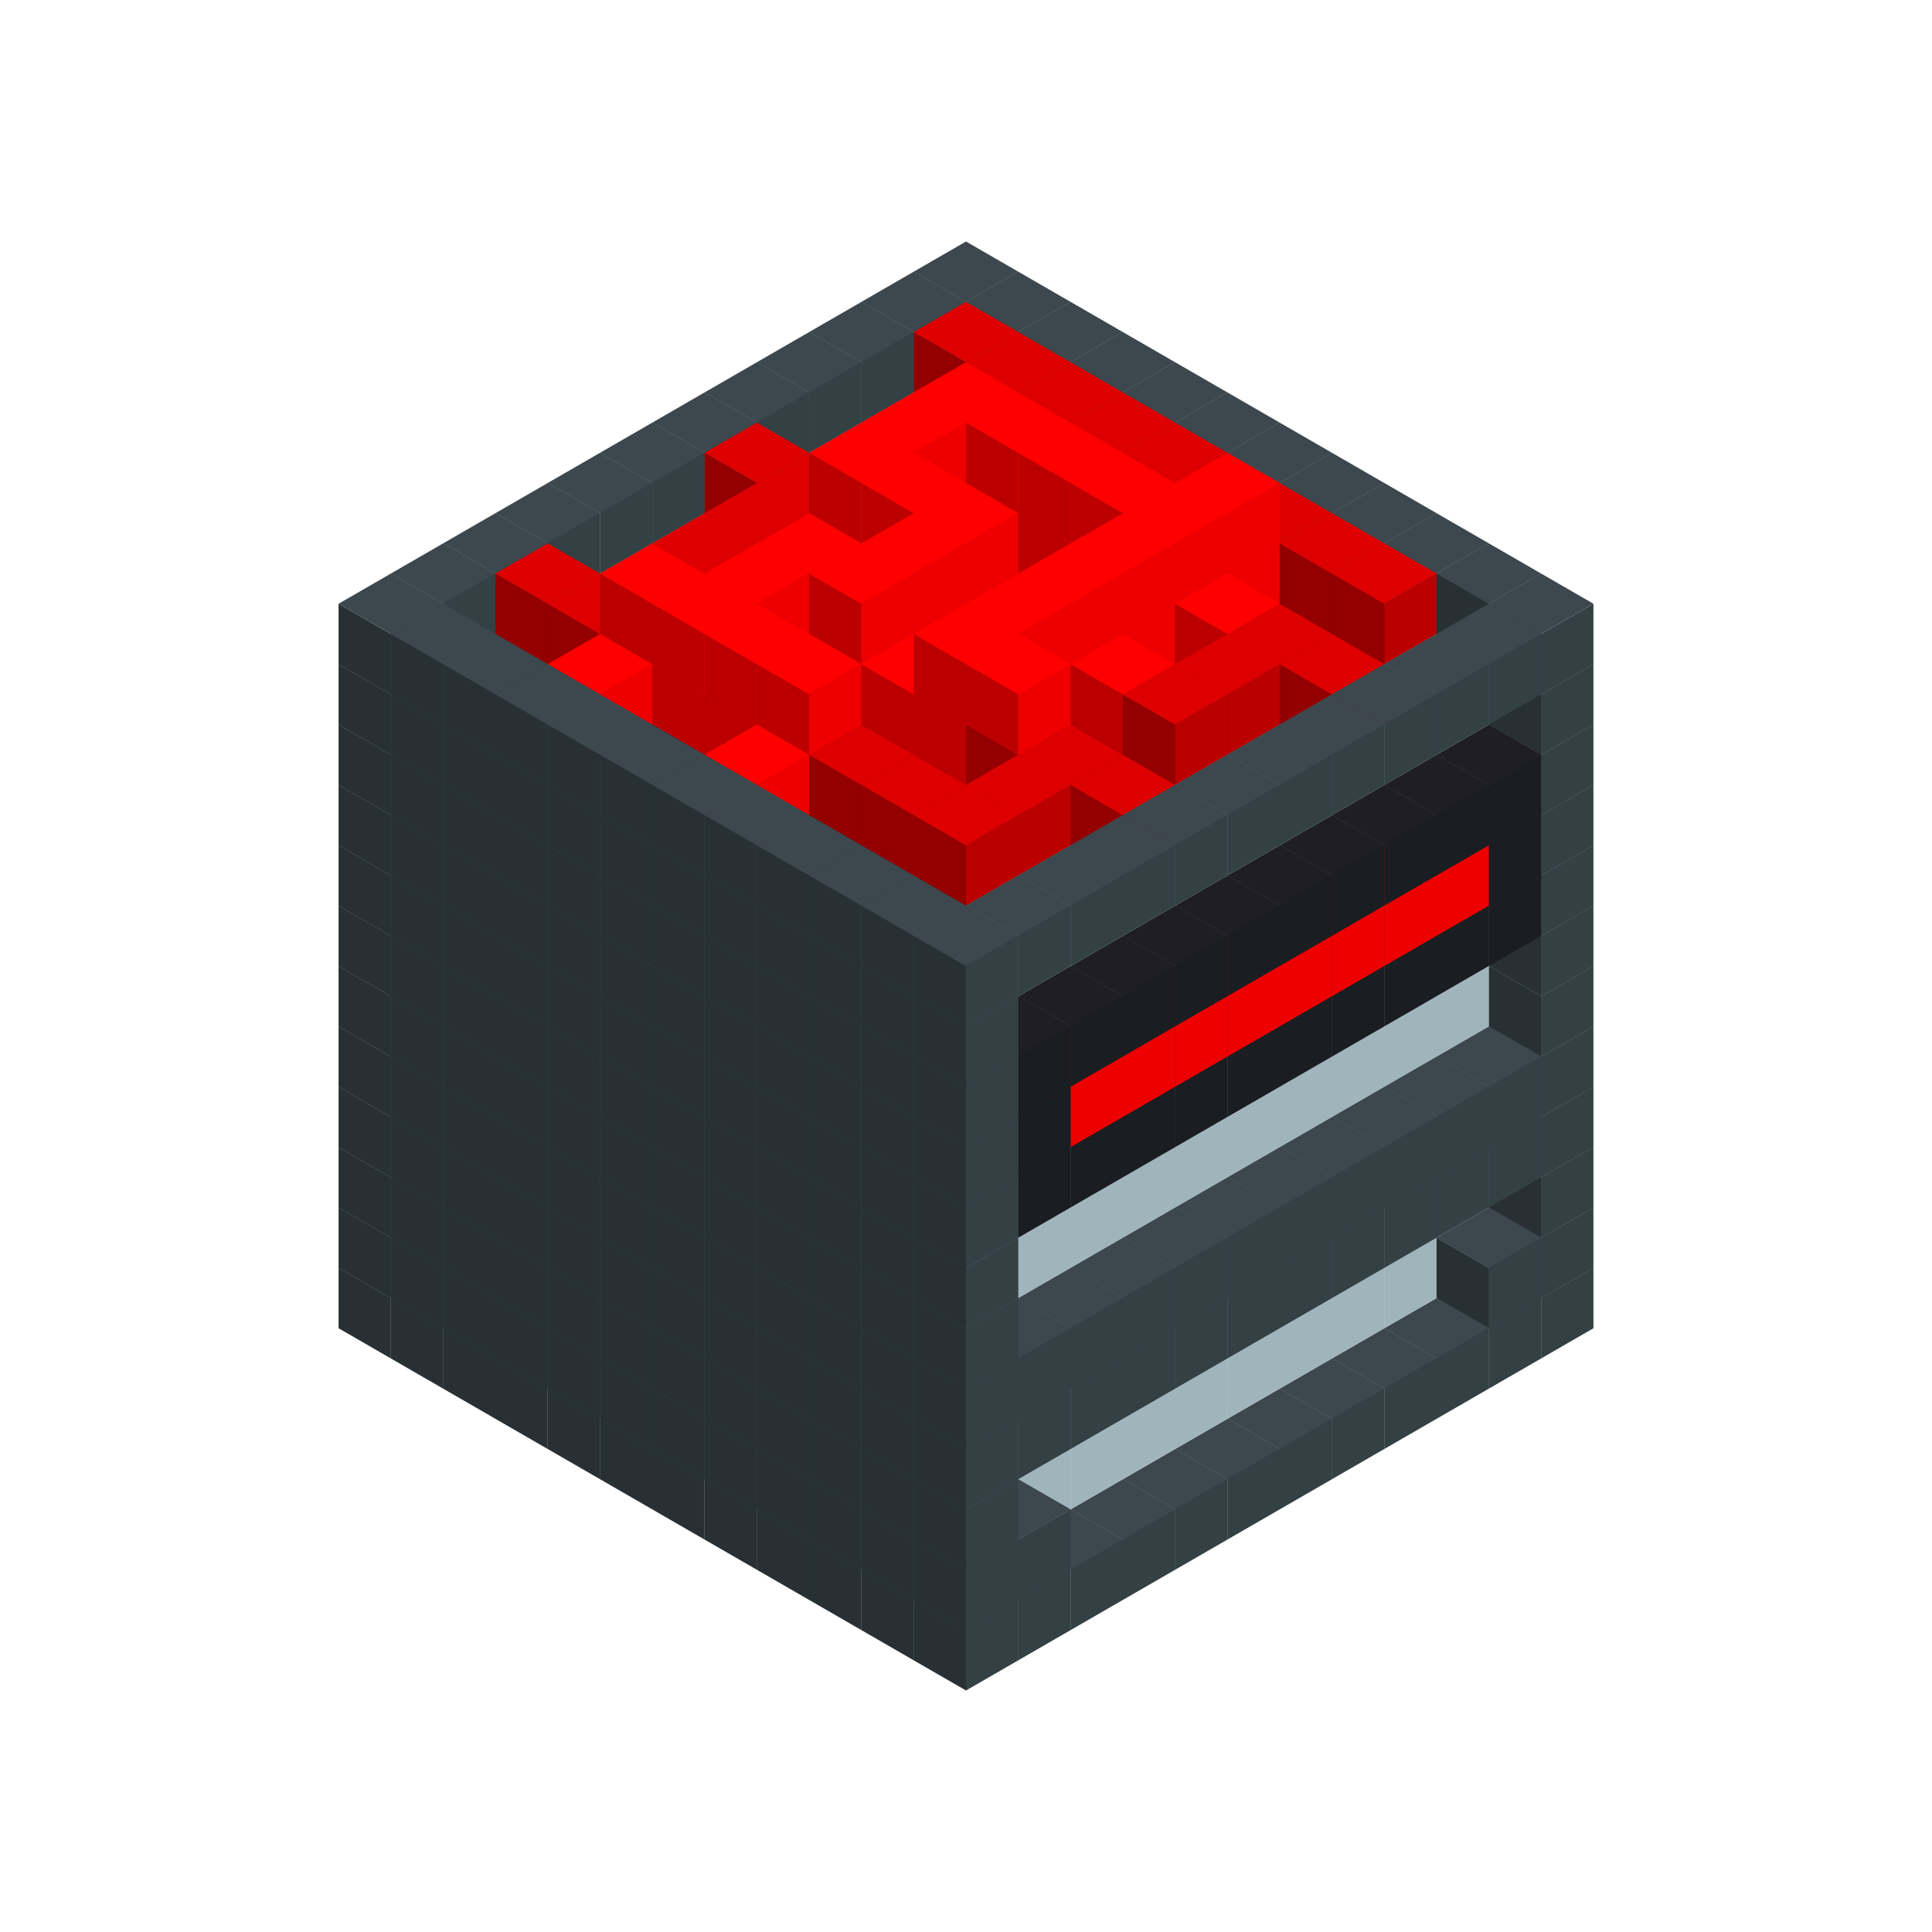 
<svg width='600' height='600' viewBox='4436371 5550000 3200000 3200000' xmlns='http://www.w3.org/2000/svg' xmlns:xlink='http://www.w3.org/1999/xlink'>
<use xlink:href='#v-0x000000c8-1' transform='translate(983738,3600000)'/>
<use xlink:href='#v-0x000000c8-1' transform='translate(1070341,3650000)'/>
<use xlink:href='#v-0x000000c8-1' transform='translate(1156944,3700000)'/>
<use xlink:href='#v-0x000000c8-1' transform='translate(1243547,3750000)'/>
<use xlink:href='#v-0x000000c8-1' transform='translate(1330150,3800000)'/>
<use xlink:href='#v-0x000000c8-1' transform='translate(1416753,3850000)'/>
<use xlink:href='#v-0x000000c8-1' transform='translate(1503356,3900000)'/>
<use xlink:href='#v-0x000000c8-1' transform='translate(1589959,3950000)'/>
<use xlink:href='#v-0x000000c8-1' transform='translate(1676562,4000000)'/>
<use xlink:href='#v-0x000000c8-1' transform='translate(1763165,4050000)'/>
<use xlink:href='#v-0x000000c8-1' transform='translate(1849768,4100000)'/>
<use xlink:href='#v-0x000000c8-1' transform='translate(2889004,3600000)'/>
<use xlink:href='#v-0x000000c8-1' transform='translate(2802401,3650000)'/>
<use xlink:href='#v-0x000000c8-1' transform='translate(2715798,3700000)'/>
<use xlink:href='#v-0x000000c8-1' transform='translate(2629195,3750000)'/>
<use xlink:href='#v-0x000000c8-1' transform='translate(2542592,3800000)'/>
<use xlink:href='#v-0x000000c8-1' transform='translate(2455989,3850000)'/>
<use xlink:href='#v-0x000000c8-1' transform='translate(2369386,3900000)'/>
<use xlink:href='#v-0x000000c8-1' transform='translate(2282783,3950000)'/>
<use xlink:href='#v-0x000000c8-1' transform='translate(2196180,4000000)'/>
<use xlink:href='#v-0x000000c8-1' transform='translate(2109577,4050000)'/>
<use xlink:href='#v-0x000000c8-1' transform='translate(2022974,4100000)'/>
<use xlink:href='#v-0x000000c8-1' transform='translate(1936371,4150000)'/>
<use xlink:href='#v-0x000000c8-1' transform='translate(983738,3500000)'/>
<use xlink:href='#v-0x000000c8-1' transform='translate(1070341,3550000)'/>
<use xlink:href='#v-0x000000c8-1' transform='translate(1156944,3600000)'/>
<use xlink:href='#v-0x000000c8-1' transform='translate(1243547,3650000)'/>
<use xlink:href='#v-0x000000c8-1' transform='translate(1330150,3700000)'/>
<use xlink:href='#v-0x000000c8-1' transform='translate(1416753,3750000)'/>
<use xlink:href='#v-0x000000c8-1' transform='translate(1503356,3800000)'/>
<use xlink:href='#v-0x000000c8-1' transform='translate(1589959,3850000)'/>
<use xlink:href='#v-0x000000c8-1' transform='translate(1676562,3900000)'/>
<use xlink:href='#v-0x000000c8-1' transform='translate(1763165,3950000)'/>
<use xlink:href='#v-0x000000c8-2' transform='translate(2715798,3500000)'/>
<use xlink:href='#v-0x000000c8-2' transform='translate(2629195,3550000)'/>
<use xlink:href='#v-0x000000c8-2' transform='translate(2542592,3600000)'/>
<use xlink:href='#v-0x000000c8-2' transform='translate(2455989,3650000)'/>
<use xlink:href='#v-0x000000c8-2' transform='translate(2369386,3700000)'/>
<use xlink:href='#v-0x000000c8-2' transform='translate(2282783,3750000)'/>
<use xlink:href='#v-0x000000c8-2' transform='translate(2196180,3800000)'/>
<use xlink:href='#v-0x000000c8-2' transform='translate(2109577,3850000)'/>
<use xlink:href='#v-0x000000c8-2' transform='translate(2022974,3900000)'/>
<use xlink:href='#v-0x000000c8-2' transform='translate(1936371,3950000)'/>
<use xlink:href='#v-0x000000c8-1' transform='translate(1849768,4000000)'/>
<use xlink:href='#v-0x000000c8-1' transform='translate(2889004,3500000)'/>
<use xlink:href='#v-0x000000c8-1' transform='translate(2802401,3550000)'/>
<use xlink:href='#v-0x000000c8-1' transform='translate(2022974,4000000)'/>
<use xlink:href='#v-0x000000c8-1' transform='translate(1936371,4050000)'/>
<use xlink:href='#v-0x000000c8-1' transform='translate(983738,3400000)'/>
<use xlink:href='#v-0x000000c8-1' transform='translate(1070341,3450000)'/>
<use xlink:href='#v-0x000000c8-1' transform='translate(1156944,3500000)'/>
<use xlink:href='#v-0x000000c8-1' transform='translate(1243547,3550000)'/>
<use xlink:href='#v-0x000000c8-1' transform='translate(1330150,3600000)'/>
<use xlink:href='#v-0x000000c8-1' transform='translate(1416753,3650000)'/>
<use xlink:href='#v-0x000000c8-1' transform='translate(1503356,3700000)'/>
<use xlink:href='#v-0x000000c8-1' transform='translate(1589959,3750000)'/>
<use xlink:href='#v-0x000000c8-1' transform='translate(1676562,3800000)'/>
<use xlink:href='#v-0x000000c8-1' transform='translate(1763165,3850000)'/>
<use xlink:href='#v-0x000000c8-2' transform='translate(2715798,3400000)'/>
<use xlink:href='#v-0x000000c8-2' transform='translate(2629195,3450000)'/>
<use xlink:href='#v-0x000000c8-2' transform='translate(2542592,3500000)'/>
<use xlink:href='#v-0x000000c8-2' transform='translate(2455989,3550000)'/>
<use xlink:href='#v-0x000000c8-2' transform='translate(2369386,3600000)'/>
<use xlink:href='#v-0x000000c8-2' transform='translate(2282783,3650000)'/>
<use xlink:href='#v-0x000000c8-2' transform='translate(2196180,3700000)'/>
<use xlink:href='#v-0x000000c8-2' transform='translate(2109577,3750000)'/>
<use xlink:href='#v-0x000000c8-2' transform='translate(2022974,3800000)'/>
<use xlink:href='#v-0x000000c8-2' transform='translate(1936371,3850000)'/>
<use xlink:href='#v-0x000000c8-1' transform='translate(1849768,3900000)'/>
<use xlink:href='#v-0x000000c8-1' transform='translate(2889004,3400000)'/>
<use xlink:href='#v-0x000000c8-1' transform='translate(1936371,3950000)'/>
<use xlink:href='#v-0x000000c8-1' transform='translate(983738,3300000)'/>
<use xlink:href='#v-0x000000c8-1' transform='translate(1070341,3350000)'/>
<use xlink:href='#v-0x000000c8-1' transform='translate(1156944,3400000)'/>
<use xlink:href='#v-0x000000c8-1' transform='translate(1243547,3450000)'/>
<use xlink:href='#v-0x000000c8-1' transform='translate(1330150,3500000)'/>
<use xlink:href='#v-0x000000c8-1' transform='translate(1416753,3550000)'/>
<use xlink:href='#v-0x000000c8-1' transform='translate(1503356,3600000)'/>
<use xlink:href='#v-0x000000c8-1' transform='translate(1589959,3650000)'/>
<use xlink:href='#v-0x000000c8-1' transform='translate(1676562,3700000)'/>
<use xlink:href='#v-0x000000c8-1' transform='translate(1763165,3750000)'/>
<use xlink:href='#v-0x000000c8-2' transform='translate(2715798,3300000)'/>
<use xlink:href='#v-0x000000c8-2' transform='translate(2629195,3350000)'/>
<use xlink:href='#v-0x000000c8-2' transform='translate(2542592,3400000)'/>
<use xlink:href='#v-0x000000c8-2' transform='translate(2455989,3450000)'/>
<use xlink:href='#v-0x000000c8-2' transform='translate(2369386,3500000)'/>
<use xlink:href='#v-0x000000c8-2' transform='translate(2282783,3550000)'/>
<use xlink:href='#v-0x000000c8-2' transform='translate(2196180,3600000)'/>
<use xlink:href='#v-0x000000c8-2' transform='translate(2109577,3650000)'/>
<use xlink:href='#v-0x000000c8-2' transform='translate(2022974,3700000)'/>
<use xlink:href='#v-0x000000c8-2' transform='translate(1936371,3750000)'/>
<use xlink:href='#v-0x000000c8-1' transform='translate(1849768,3800000)'/>
<use xlink:href='#v-0x000000c8-1' transform='translate(2889004,3300000)'/>
<use xlink:href='#v-0x000000c8-1' transform='translate(2802401,3350000)'/>
<use xlink:href='#v-0x000000c8-1' transform='translate(2715798,3400000)'/>
<use xlink:href='#v-0x000000c8-1' transform='translate(2629195,3450000)'/>
<use xlink:href='#v-0x000000c8-1' transform='translate(2542592,3500000)'/>
<use xlink:href='#v-0x000000c8-1' transform='translate(2455989,3550000)'/>
<use xlink:href='#v-0x000000c8-1' transform='translate(2369386,3600000)'/>
<use xlink:href='#v-0x000000c8-1' transform='translate(2282783,3650000)'/>
<use xlink:href='#v-0x000000c8-1' transform='translate(2196180,3700000)'/>
<use xlink:href='#v-0x000000c8-1' transform='translate(2109577,3750000)'/>
<use xlink:href='#v-0x000000c8-1' transform='translate(2022974,3800000)'/>
<use xlink:href='#v-0x000000c8-1' transform='translate(1936371,3850000)'/>
<use xlink:href='#v-0x000000c8-1' transform='translate(983738,3200000)'/>
<use xlink:href='#v-0x000000c8-1' transform='translate(1070341,3250000)'/>
<use xlink:href='#v-0x000000c8-1' transform='translate(1156944,3300000)'/>
<use xlink:href='#v-0x000000c8-1' transform='translate(1243547,3350000)'/>
<use xlink:href='#v-0x000000c8-1' transform='translate(1330150,3400000)'/>
<use xlink:href='#v-0x000000c8-1' transform='translate(1416753,3450000)'/>
<use xlink:href='#v-0x000000c8-1' transform='translate(1503356,3500000)'/>
<use xlink:href='#v-0x000000c8-1' transform='translate(1589959,3550000)'/>
<use xlink:href='#v-0x000000c8-1' transform='translate(1676562,3600000)'/>
<use xlink:href='#v-0x000000c8-1' transform='translate(1763165,3650000)'/>
<use xlink:href='#v-0x000000c8-2' transform='translate(2715798,3200000)'/>
<use xlink:href='#v-0x000000c8-2' transform='translate(2629195,3250000)'/>
<use xlink:href='#v-0x000000c8-2' transform='translate(2542592,3300000)'/>
<use xlink:href='#v-0x000000c8-2' transform='translate(2455989,3350000)'/>
<use xlink:href='#v-0x000000c8-2' transform='translate(2369386,3400000)'/>
<use xlink:href='#v-0x000000c8-2' transform='translate(2282783,3450000)'/>
<use xlink:href='#v-0x000000c8-2' transform='translate(2196180,3500000)'/>
<use xlink:href='#v-0x000000c8-2' transform='translate(2109577,3550000)'/>
<use xlink:href='#v-0x000000c8-2' transform='translate(2022974,3600000)'/>
<use xlink:href='#v-0x000000c8-2' transform='translate(1936371,3650000)'/>
<use xlink:href='#v-0x000000c8-1' transform='translate(1849768,3700000)'/>
<use xlink:href='#v-0x000000c8-1' transform='translate(2889004,3200000)'/>
<use xlink:href='#v-0x000000c8-1' transform='translate(2802401,3250000)'/>
<use xlink:href='#v-0x000000c8-1' transform='translate(2715798,3300000)'/>
<use xlink:href='#v-0x000000c8-1' transform='translate(2629195,3350000)'/>
<use xlink:href='#v-0x000000c8-1' transform='translate(2542592,3400000)'/>
<use xlink:href='#v-0x000000c8-1' transform='translate(2455989,3450000)'/>
<use xlink:href='#v-0x000000c8-1' transform='translate(2369386,3500000)'/>
<use xlink:href='#v-0x000000c8-1' transform='translate(2282783,3550000)'/>
<use xlink:href='#v-0x000000c8-1' transform='translate(2196180,3600000)'/>
<use xlink:href='#v-0x000000c8-1' transform='translate(2109577,3650000)'/>
<use xlink:href='#v-0x000000c8-1' transform='translate(2022974,3700000)'/>
<use xlink:href='#v-0x000000c8-1' transform='translate(1936371,3750000)'/>
<use xlink:href='#v-0x000000c8-1' transform='translate(983738,3100000)'/>
<use xlink:href='#v-0x000000c8-1' transform='translate(1070341,3150000)'/>
<use xlink:href='#v-0x000000c8-1' transform='translate(1156944,3200000)'/>
<use xlink:href='#v-0x000000c8-1' transform='translate(1243547,3250000)'/>
<use xlink:href='#v-0x000000c8-1' transform='translate(1330150,3300000)'/>
<use xlink:href='#v-0x000000c8-1' transform='translate(1416753,3350000)'/>
<use xlink:href='#v-0x000000c8-1' transform='translate(1503356,3400000)'/>
<use xlink:href='#v-0x000000c8-1' transform='translate(1589959,3450000)'/>
<use xlink:href='#v-0x000000c8-1' transform='translate(1676562,3500000)'/>
<use xlink:href='#v-0x000000c8-1' transform='translate(1763165,3550000)'/>
<use xlink:href='#v-0x000000c8-2' transform='translate(2715798,3100000)'/>
<use xlink:href='#v-0x000000c8-2' transform='translate(2629195,3150000)'/>
<use xlink:href='#v-0x000000c8-2' transform='translate(2542592,3200000)'/>
<use xlink:href='#v-0x000000c8-2' transform='translate(2455989,3250000)'/>
<use xlink:href='#v-0x000000c8-2' transform='translate(2369386,3300000)'/>
<use xlink:href='#v-0x000000c8-2' transform='translate(2282783,3350000)'/>
<use xlink:href='#v-0x000000c8-2' transform='translate(2196180,3400000)'/>
<use xlink:href='#v-0x000000c8-2' transform='translate(2109577,3450000)'/>
<use xlink:href='#v-0x000000c8-2' transform='translate(2022974,3500000)'/>
<use xlink:href='#v-0x000000c8-2' transform='translate(1936371,3550000)'/>
<use xlink:href='#v-0x000000c8-1' transform='translate(1849768,3600000)'/>
<use xlink:href='#v-0x000000c8-1' transform='translate(2889004,3100000)'/>
<use xlink:href='#v-0x000000c8-1' transform='translate(1936371,3650000)'/>
<use xlink:href='#v-0x000000c8-1' transform='translate(983738,3000000)'/>
<use xlink:href='#v-0x000000c8-1' transform='translate(1070341,3050000)'/>
<use xlink:href='#v-0x000000c8-1' transform='translate(1156944,3100000)'/>
<use xlink:href='#v-0x000000c8-1' transform='translate(1243547,3150000)'/>
<use xlink:href='#v-0x000000c8-1' transform='translate(1330150,3200000)'/>
<use xlink:href='#v-0x000000c8-1' transform='translate(1416753,3250000)'/>
<use xlink:href='#v-0x000000c8-1' transform='translate(1503356,3300000)'/>
<use xlink:href='#v-0x000000c8-1' transform='translate(1589959,3350000)'/>
<use xlink:href='#v-0x000000c8-1' transform='translate(1676562,3400000)'/>
<use xlink:href='#v-0x000000c8-1' transform='translate(1763165,3450000)'/>
<use xlink:href='#v-0x000000c8-2' transform='translate(2715798,3000000)'/>
<use xlink:href='#v-0x000000c8-2' transform='translate(2629195,3050000)'/>
<use xlink:href='#v-0x000000c8-2' transform='translate(2542592,3100000)'/>
<use xlink:href='#v-0x000000c8-2' transform='translate(2455989,3150000)'/>
<use xlink:href='#v-0x000000c8-2' transform='translate(2369386,3200000)'/>
<use xlink:href='#v-0x000000c8-2' transform='translate(2282783,3250000)'/>
<use xlink:href='#v-0x000000c8-2' transform='translate(2196180,3300000)'/>
<use xlink:href='#v-0x000000c8-2' transform='translate(2109577,3350000)'/>
<use xlink:href='#v-0x000000c8-2' transform='translate(2022974,3400000)'/>
<use xlink:href='#v-0x000000c8-2' transform='translate(1936371,3450000)'/>
<use xlink:href='#v-0x000000c8-1' transform='translate(1849768,3500000)'/>
<use xlink:href='#v-0x000000c8-1' transform='translate(2889004,3000000)'/>
<use xlink:href='#v-0x000000c8-1' transform='translate(1936371,3550000)'/>
<use xlink:href='#v-0x000000c8-1' transform='translate(983738,2900000)'/>
<use xlink:href='#v-0x000000c8-1' transform='translate(1070341,2950000)'/>
<use xlink:href='#v-0x000000c8-1' transform='translate(1156944,3000000)'/>
<use xlink:href='#v-0x000000c8-1' transform='translate(1243547,3050000)'/>
<use xlink:href='#v-0x000000c8-1' transform='translate(1330150,3100000)'/>
<use xlink:href='#v-0x000000c8-1' transform='translate(1416753,3150000)'/>
<use xlink:href='#v-0x000000c8-1' transform='translate(1503356,3200000)'/>
<use xlink:href='#v-0x000000c8-1' transform='translate(1589959,3250000)'/>
<use xlink:href='#v-0x000000c8-1' transform='translate(1676562,3300000)'/>
<use xlink:href='#v-0x000000c8-1' transform='translate(1763165,3350000)'/>
<use xlink:href='#v-0x000000c8-2' transform='translate(2715798,2900000)'/>
<use xlink:href='#v-0x000000c8-2' transform='translate(2629195,2950000)'/>
<use xlink:href='#v-0x000000c8-2' transform='translate(2542592,3000000)'/>
<use xlink:href='#v-0x000000c8-2' transform='translate(2455989,3050000)'/>
<use xlink:href='#v-0x000000c8-2' transform='translate(2369386,3100000)'/>
<use xlink:href='#v-0x000000c8-2' transform='translate(2282783,3150000)'/>
<use xlink:href='#v-0x000000c8-2' transform='translate(2196180,3200000)'/>
<use xlink:href='#v-0x000000c8-2' transform='translate(2109577,3250000)'/>
<use xlink:href='#v-0x000000c8-2' transform='translate(2022974,3300000)'/>
<use xlink:href='#v-0x000000c8-2' transform='translate(1936371,3350000)'/>
<use xlink:href='#v-0x000000c8-1' transform='translate(1849768,3400000)'/>
<use xlink:href='#v-0x000000c8-1' transform='translate(2889004,2900000)'/>
<use xlink:href='#v-0x000000c8-4' transform='translate(2802401,2950000)'/>
<use xlink:href='#v-0x000000c8-4' transform='translate(2715798,3000000)'/>
<use xlink:href='#v-0x000000c8-4' transform='translate(2629195,3050000)'/>
<use xlink:href='#v-0x000000c8-4' transform='translate(2542592,3100000)'/>
<use xlink:href='#v-0x000000c8-4' transform='translate(2455989,3150000)'/>
<use xlink:href='#v-0x000000c8-4' transform='translate(2369386,3200000)'/>
<use xlink:href='#v-0x000000c8-4' transform='translate(2282783,3250000)'/>
<use xlink:href='#v-0x000000c8-4' transform='translate(2196180,3300000)'/>
<use xlink:href='#v-0x000000c8-4' transform='translate(2109577,3350000)'/>
<use xlink:href='#v-0x000000c8-4' transform='translate(2022974,3400000)'/>
<use xlink:href='#v-0x000000c8-1' transform='translate(1936371,3450000)'/>
<use xlink:href='#v-0x000000c8-1' transform='translate(983738,2800000)'/>
<use xlink:href='#v-0x000000c8-1' transform='translate(1070341,2850000)'/>
<use xlink:href='#v-0x000000c8-1' transform='translate(1156944,2900000)'/>
<use xlink:href='#v-0x000000c8-1' transform='translate(1243547,2950000)'/>
<use xlink:href='#v-0x000000c8-1' transform='translate(1330150,3000000)'/>
<use xlink:href='#v-0x000000c8-1' transform='translate(1416753,3050000)'/>
<use xlink:href='#v-0x000000c8-1' transform='translate(1503356,3100000)'/>
<use xlink:href='#v-0x000000c8-1' transform='translate(1589959,3150000)'/>
<use xlink:href='#v-0x000000c8-1' transform='translate(1676562,3200000)'/>
<use xlink:href='#v-0x000000c8-1' transform='translate(1763165,3250000)'/>
<use xlink:href='#v-0x000000c8-2' transform='translate(2715798,2800000)'/>
<use xlink:href='#v-0x000000c8-2' transform='translate(2629195,2850000)'/>
<use xlink:href='#v-0x000000c8-2' transform='translate(2542592,2900000)'/>
<use xlink:href='#v-0x000000c8-2' transform='translate(2455989,2950000)'/>
<use xlink:href='#v-0x000000c8-2' transform='translate(2369386,3000000)'/>
<use xlink:href='#v-0x000000c8-2' transform='translate(2282783,3050000)'/>
<use xlink:href='#v-0x000000c8-2' transform='translate(2196180,3100000)'/>
<use xlink:href='#v-0x000000c8-2' transform='translate(2109577,3150000)'/>
<use xlink:href='#v-0x000000c8-2' transform='translate(2022974,3200000)'/>
<use xlink:href='#v-0x000000c8-2' transform='translate(1936371,3250000)'/>
<use xlink:href='#v-0x000000c8-1' transform='translate(1849768,3300000)'/>
<use xlink:href='#v-0x000000c8-1' transform='translate(2889004,2800000)'/>
<use xlink:href='#v-0x000000c8-4' transform='translate(2802401,2850000)'/>
<use xlink:href='#v-0x000000c8-5' transform='translate(2715798,2900000)'/>
<use xlink:href='#v-0x000000c8-5' transform='translate(2629195,2950000)'/>
<use xlink:href='#v-0x000000c8-5' transform='translate(2542592,3000000)'/>
<use xlink:href='#v-0x000000c8-5' transform='translate(2455989,3050000)'/>
<use xlink:href='#v-0x000000c8-5' transform='translate(2369386,3100000)'/>
<use xlink:href='#v-0x000000c8-5' transform='translate(2282783,3150000)'/>
<use xlink:href='#v-0x000000c8-5' transform='translate(2196180,3200000)'/>
<use xlink:href='#v-0x000000c8-5' transform='translate(2109577,3250000)'/>
<use xlink:href='#v-0x000000c8-4' transform='translate(2022974,3300000)'/>
<use xlink:href='#v-0x000000c8-1' transform='translate(1936371,3350000)'/>
<use xlink:href='#v-0x000000c8-1' transform='translate(983738,2700000)'/>
<use xlink:href='#v-0x000000c8-1' transform='translate(1070341,2750000)'/>
<use xlink:href='#v-0x000000c8-1' transform='translate(1156944,2800000)'/>
<use xlink:href='#v-0x000000c8-1' transform='translate(1243547,2850000)'/>
<use xlink:href='#v-0x000000c8-1' transform='translate(1330150,2900000)'/>
<use xlink:href='#v-0x000000c8-1' transform='translate(1416753,2950000)'/>
<use xlink:href='#v-0x000000c8-1' transform='translate(1503356,3000000)'/>
<use xlink:href='#v-0x000000c8-1' transform='translate(1589959,3050000)'/>
<use xlink:href='#v-0x000000c8-1' transform='translate(1676562,3100000)'/>
<use xlink:href='#v-0x000000c8-1' transform='translate(1763165,3150000)'/>
<use xlink:href='#v-0x000000c8-2' transform='translate(2715798,2700000)'/>
<use xlink:href='#v-0x000000c8-2' transform='translate(2629195,2750000)'/>
<use xlink:href='#v-0x000000c8-2' transform='translate(2542592,2800000)'/>
<use xlink:href='#v-0x000000c8-2' transform='translate(2455989,2850000)'/>
<use xlink:href='#v-0x000000c8-2' transform='translate(2369386,2900000)'/>
<use xlink:href='#v-0x000000c8-2' transform='translate(2282783,2950000)'/>
<use xlink:href='#v-0x000000c8-2' transform='translate(2196180,3000000)'/>
<use xlink:href='#v-0x000000c8-2' transform='translate(2109577,3050000)'/>
<use xlink:href='#v-0x000000c8-2' transform='translate(2022974,3100000)'/>
<use xlink:href='#v-0x000000c8-2' transform='translate(1936371,3150000)'/>
<use xlink:href='#v-0x000000c8-1' transform='translate(1849768,3200000)'/>
<use xlink:href='#v-0x000000c8-1' transform='translate(2889004,2700000)'/>
<use xlink:href='#v-0x000000c8-4' transform='translate(2802401,2750000)'/>
<use xlink:href='#v-0x000000c8-4' transform='translate(2715798,2800000)'/>
<use xlink:href='#v-0x000000c8-4' transform='translate(2629195,2850000)'/>
<use xlink:href='#v-0x000000c8-4' transform='translate(2542592,2900000)'/>
<use xlink:href='#v-0x000000c8-4' transform='translate(2455989,2950000)'/>
<use xlink:href='#v-0x000000c8-4' transform='translate(2369386,3000000)'/>
<use xlink:href='#v-0x000000c8-4' transform='translate(2282783,3050000)'/>
<use xlink:href='#v-0x000000c8-4' transform='translate(2196180,3100000)'/>
<use xlink:href='#v-0x000000c8-4' transform='translate(2109577,3150000)'/>
<use xlink:href='#v-0x000000c8-4' transform='translate(2022974,3200000)'/>
<use xlink:href='#v-0x000000c8-1' transform='translate(1936371,3250000)'/>
<use xlink:href='#v-0x000000c8-1' transform='translate(983738,2600000)'/>
<use xlink:href='#v-0x000000c8-6' transform='translate(1936371,2150000)'/>
<use xlink:href='#v-0x000000c8-6' transform='translate(1849768,2200000)'/>
<use xlink:href='#v-0x000000c8-6' transform='translate(1763165,2250000)'/>
<use xlink:href='#v-0x000000c8-6' transform='translate(1676562,2300000)'/>
<use xlink:href='#v-0x000000c8-6' transform='translate(1589959,2350000)'/>
<use xlink:href='#v-0x000000c8-6' transform='translate(1503356,2400000)'/>
<use xlink:href='#v-0x000000c8-6' transform='translate(1416753,2450000)'/>
<use xlink:href='#v-0x000000c8-6' transform='translate(1330150,2500000)'/>
<use xlink:href='#v-0x000000c8-6' transform='translate(1243547,2550000)'/>
<use xlink:href='#v-0x000000c8-6' transform='translate(1156944,2600000)'/>
<use xlink:href='#v-0x000000c8-1' transform='translate(1070341,2650000)'/>
<use xlink:href='#v-0x000000c8-6' transform='translate(2022974,2200000)'/>
<use xlink:href='#v-0x000000c8-6' transform='translate(1936371,2250000)'/>
<use xlink:href='#v-0x000000c8-6' transform='translate(1849768,2300000)'/>
<use xlink:href='#v-0x000000c8-6' transform='translate(1763165,2350000)'/>
<use xlink:href='#v-0x000000c8-6' transform='translate(1676562,2400000)'/>
<use xlink:href='#v-0x000000c8-6' transform='translate(1589959,2450000)'/>
<use xlink:href='#v-0x000000c8-6' transform='translate(1503356,2500000)'/>
<use xlink:href='#v-0x000000c8-6' transform='translate(1416753,2550000)'/>
<use xlink:href='#v-0x000000c8-6' transform='translate(1330150,2600000)'/>
<use xlink:href='#v-0x000000c8-6' transform='translate(1243547,2650000)'/>
<use xlink:href='#v-0x000000c8-1' transform='translate(1156944,2700000)'/>
<use xlink:href='#v-0x000000c8-6' transform='translate(2109577,2250000)'/>
<use xlink:href='#v-0x000000c8-6' transform='translate(2022974,2300000)'/>
<use xlink:href='#v-0x000000c8-6' transform='translate(1936371,2350000)'/>
<use xlink:href='#v-0x000000c8-6' transform='translate(1849768,2400000)'/>
<use xlink:href='#v-0x000000c8-6' transform='translate(1763165,2450000)'/>
<use xlink:href='#v-0x000000c8-6' transform='translate(1676562,2500000)'/>
<use xlink:href='#v-0x000000c8-6' transform='translate(1589959,2550000)'/>
<use xlink:href='#v-0x000000c8-6' transform='translate(1503356,2600000)'/>
<use xlink:href='#v-0x000000c8-6' transform='translate(1416753,2650000)'/>
<use xlink:href='#v-0x000000c8-6' transform='translate(1330150,2700000)'/>
<use xlink:href='#v-0x000000c8-1' transform='translate(1243547,2750000)'/>
<use xlink:href='#v-0x000000c8-6' transform='translate(2196180,2300000)'/>
<use xlink:href='#v-0x000000c8-6' transform='translate(2109577,2350000)'/>
<use xlink:href='#v-0x000000c8-6' transform='translate(2022974,2400000)'/>
<use xlink:href='#v-0x000000c8-6' transform='translate(1936371,2450000)'/>
<use xlink:href='#v-0x000000c8-6' transform='translate(1849768,2500000)'/>
<use xlink:href='#v-0x000000c8-6' transform='translate(1763165,2550000)'/>
<use xlink:href='#v-0x000000c8-6' transform='translate(1676562,2600000)'/>
<use xlink:href='#v-0x000000c8-6' transform='translate(1589959,2650000)'/>
<use xlink:href='#v-0x000000c8-6' transform='translate(1503356,2700000)'/>
<use xlink:href='#v-0x000000c8-6' transform='translate(1416753,2750000)'/>
<use xlink:href='#v-0x000000c8-1' transform='translate(1330150,2800000)'/>
<use xlink:href='#v-0x000000c8-6' transform='translate(2282783,2350000)'/>
<use xlink:href='#v-0x000000c8-6' transform='translate(2196180,2400000)'/>
<use xlink:href='#v-0x000000c8-6' transform='translate(2109577,2450000)'/>
<use xlink:href='#v-0x000000c8-6' transform='translate(2022974,2500000)'/>
<use xlink:href='#v-0x000000c8-6' transform='translate(1936371,2550000)'/>
<use xlink:href='#v-0x000000c8-6' transform='translate(1849768,2600000)'/>
<use xlink:href='#v-0x000000c8-6' transform='translate(1763165,2650000)'/>
<use xlink:href='#v-0x000000c8-6' transform='translate(1676562,2700000)'/>
<use xlink:href='#v-0x000000c8-6' transform='translate(1589959,2750000)'/>
<use xlink:href='#v-0x000000c8-6' transform='translate(1503356,2800000)'/>
<use xlink:href='#v-0x000000c8-1' transform='translate(1416753,2850000)'/>
<use xlink:href='#v-0x000000c8-6' transform='translate(2369386,2400000)'/>
<use xlink:href='#v-0x000000c8-6' transform='translate(2282783,2450000)'/>
<use xlink:href='#v-0x000000c8-6' transform='translate(2196180,2500000)'/>
<use xlink:href='#v-0x000000c8-6' transform='translate(2109577,2550000)'/>
<use xlink:href='#v-0x000000c8-6' transform='translate(2022974,2600000)'/>
<use xlink:href='#v-0x000000c8-6' transform='translate(1936371,2650000)'/>
<use xlink:href='#v-0x000000c8-6' transform='translate(1849768,2700000)'/>
<use xlink:href='#v-0x000000c8-6' transform='translate(1763165,2750000)'/>
<use xlink:href='#v-0x000000c8-6' transform='translate(1676562,2800000)'/>
<use xlink:href='#v-0x000000c8-6' transform='translate(1589959,2850000)'/>
<use xlink:href='#v-0x000000c8-1' transform='translate(1503356,2900000)'/>
<use xlink:href='#v-0x000000c8-6' transform='translate(2455989,2450000)'/>
<use xlink:href='#v-0x000000c8-6' transform='translate(2369386,2500000)'/>
<use xlink:href='#v-0x000000c8-6' transform='translate(2282783,2550000)'/>
<use xlink:href='#v-0x000000c8-6' transform='translate(2196180,2600000)'/>
<use xlink:href='#v-0x000000c8-6' transform='translate(2109577,2650000)'/>
<use xlink:href='#v-0x000000c8-6' transform='translate(2022974,2700000)'/>
<use xlink:href='#v-0x000000c8-6' transform='translate(1936371,2750000)'/>
<use xlink:href='#v-0x000000c8-6' transform='translate(1849768,2800000)'/>
<use xlink:href='#v-0x000000c8-6' transform='translate(1763165,2850000)'/>
<use xlink:href='#v-0x000000c8-6' transform='translate(1676562,2900000)'/>
<use xlink:href='#v-0x000000c8-1' transform='translate(1589959,2950000)'/>
<use xlink:href='#v-0x000000c8-6' transform='translate(2542592,2500000)'/>
<use xlink:href='#v-0x000000c8-6' transform='translate(2455989,2550000)'/>
<use xlink:href='#v-0x000000c8-6' transform='translate(2369386,2600000)'/>
<use xlink:href='#v-0x000000c8-6' transform='translate(2282783,2650000)'/>
<use xlink:href='#v-0x000000c8-6' transform='translate(2196180,2700000)'/>
<use xlink:href='#v-0x000000c8-6' transform='translate(2109577,2750000)'/>
<use xlink:href='#v-0x000000c8-6' transform='translate(2022974,2800000)'/>
<use xlink:href='#v-0x000000c8-6' transform='translate(1936371,2850000)'/>
<use xlink:href='#v-0x000000c8-6' transform='translate(1849768,2900000)'/>
<use xlink:href='#v-0x000000c8-6' transform='translate(1763165,2950000)'/>
<use xlink:href='#v-0x000000c8-1' transform='translate(1676562,3000000)'/>
<use xlink:href='#v-0x000000c8-6' transform='translate(2629195,2550000)'/>
<use xlink:href='#v-0x000000c8-6' transform='translate(2542592,2600000)'/>
<use xlink:href='#v-0x000000c8-6' transform='translate(2455989,2650000)'/>
<use xlink:href='#v-0x000000c8-6' transform='translate(2369386,2700000)'/>
<use xlink:href='#v-0x000000c8-6' transform='translate(2282783,2750000)'/>
<use xlink:href='#v-0x000000c8-6' transform='translate(2196180,2800000)'/>
<use xlink:href='#v-0x000000c8-6' transform='translate(2109577,2850000)'/>
<use xlink:href='#v-0x000000c8-6' transform='translate(2022974,2900000)'/>
<use xlink:href='#v-0x000000c8-6' transform='translate(1936371,2950000)'/>
<use xlink:href='#v-0x000000c8-6' transform='translate(1849768,3000000)'/>
<use xlink:href='#v-0x000000c8-1' transform='translate(1763165,3050000)'/>
<use xlink:href='#v-0x000000c8-2' transform='translate(2715798,2600000)'/>
<use xlink:href='#v-0x000000c8-2' transform='translate(2629195,2650000)'/>
<use xlink:href='#v-0x000000c8-2' transform='translate(2542592,2700000)'/>
<use xlink:href='#v-0x000000c8-2' transform='translate(2455989,2750000)'/>
<use xlink:href='#v-0x000000c8-2' transform='translate(2369386,2800000)'/>
<use xlink:href='#v-0x000000c8-2' transform='translate(2282783,2850000)'/>
<use xlink:href='#v-0x000000c8-2' transform='translate(2196180,2900000)'/>
<use xlink:href='#v-0x000000c8-2' transform='translate(2109577,2950000)'/>
<use xlink:href='#v-0x000000c8-2' transform='translate(2022974,3000000)'/>
<use xlink:href='#v-0x000000c8-2' transform='translate(1936371,3050000)'/>
<use xlink:href='#v-0x000000c8-1' transform='translate(1849768,3100000)'/>
<use xlink:href='#v-0x000000c8-1' transform='translate(2889004,2600000)'/>
<use xlink:href='#v-0x000000c8-1' transform='translate(1936371,3150000)'/>
<use xlink:href='#v-0x000000c8-1' transform='translate(1936371,1950000)'/>
<use xlink:href='#v-0x000000c8-1' transform='translate(1849768,2000000)'/>
<use xlink:href='#v-0x000000c8-1' transform='translate(1763165,2050000)'/>
<use xlink:href='#v-0x000000c8-1' transform='translate(1676562,2100000)'/>
<use xlink:href='#v-0x000000c8-1' transform='translate(1589959,2150000)'/>
<use xlink:href='#v-0x000000c8-1' transform='translate(1503356,2200000)'/>
<use xlink:href='#v-0x000000c8-1' transform='translate(1416753,2250000)'/>
<use xlink:href='#v-0x000000c8-1' transform='translate(1330150,2300000)'/>
<use xlink:href='#v-0x000000c8-1' transform='translate(1243547,2350000)'/>
<use xlink:href='#v-0x000000c8-1' transform='translate(1156944,2400000)'/>
<use xlink:href='#v-0x000000c8-1' transform='translate(1070341,2450000)'/>
<use xlink:href='#v-0x000000c8-1' transform='translate(983738,2500000)'/>
<use xlink:href='#v-0x000000c8-1' transform='translate(2022974,2000000)'/>
<use xlink:href='#v-0x000000c8-7' transform='translate(1936371,2050000)'/>
<use xlink:href='#v-0x000000c8-7' transform='translate(1589959,2250000)'/>
<use xlink:href='#v-0x000000c8-7' transform='translate(1243547,2450000)'/>
<use xlink:href='#v-0x000000c8-1' transform='translate(1070341,2550000)'/>
<use xlink:href='#v-0x000000c8-1' transform='translate(2109577,2050000)'/>
<use xlink:href='#v-0x000000c8-7' transform='translate(2022974,2100000)'/>
<use xlink:href='#v-0x000000c8-7' transform='translate(1936371,2150000)'/>
<use xlink:href='#v-0x000000c8-7' transform='translate(1849768,2200000)'/>
<use xlink:href='#v-0x000000c8-7' transform='translate(1676562,2300000)'/>
<use xlink:href='#v-0x000000c8-7' transform='translate(1589959,2350000)'/>
<use xlink:href='#v-0x000000c8-7' transform='translate(1503356,2400000)'/>
<use xlink:href='#v-0x000000c8-7' transform='translate(1330150,2500000)'/>
<use xlink:href='#v-0x000000c8-1' transform='translate(1156944,2600000)'/>
<use xlink:href='#v-0x000000c8-1' transform='translate(2196180,2100000)'/>
<use xlink:href='#v-0x000000c8-7' transform='translate(2109577,2150000)'/>
<use xlink:href='#v-0x000000c8-8' transform='translate(1936371,2250000)'/>
<use xlink:href='#v-0x000000c8-8' transform='translate(1849768,2300000)'/>
<use xlink:href='#v-0x000000c8-8' transform='translate(1763165,2350000)'/>
<use xlink:href='#v-0x000000c8-7' transform='translate(1589959,2450000)'/>
<use xlink:href='#v-0x000000c8-8' transform='translate(1416753,2550000)'/>
<use xlink:href='#v-0x000000c8-8' transform='translate(1330150,2600000)'/>
<use xlink:href='#v-0x000000c8-1' transform='translate(1243547,2650000)'/>
<use xlink:href='#v-0x000000c8-1' transform='translate(2282783,2150000)'/>
<use xlink:href='#v-0x000000c8-7' transform='translate(2196180,2200000)'/>
<use xlink:href='#v-0x000000c8-8' transform='translate(2109577,2250000)'/>
<use xlink:href='#v-0x000000c8-8' transform='translate(2022974,2300000)'/>
<use xlink:href='#v-0x000000c8-8' transform='translate(1849768,2400000)'/>
<use xlink:href='#v-0x000000c8-8' transform='translate(1676562,2500000)'/>
<use xlink:href='#v-0x000000c8-8' transform='translate(1589959,2550000)'/>
<use xlink:href='#v-0x000000c8-8' transform='translate(1503356,2600000)'/>
<use xlink:href='#v-0x000000c8-1' transform='translate(1330150,2700000)'/>
<use xlink:href='#v-0x000000c8-1' transform='translate(2369386,2200000)'/>
<use xlink:href='#v-0x000000c8-7' transform='translate(2282783,2250000)'/>
<use xlink:href='#v-0x000000c8-8' transform='translate(2109577,2350000)'/>
<use xlink:href='#v-0x000000c8-8' transform='translate(1936371,2450000)'/>
<use xlink:href='#v-0x000000c8-8' transform='translate(1849768,2500000)'/>
<use xlink:href='#v-0x000000c8-8' transform='translate(1763165,2550000)'/>
<use xlink:href='#v-0x000000c8-8' transform='translate(1589959,2650000)'/>
<use xlink:href='#v-0x000000c8-1' transform='translate(1416753,2750000)'/>
<use xlink:href='#v-0x000000c8-1' transform='translate(2455989,2250000)'/>
<use xlink:href='#v-0x000000c8-7' transform='translate(2369386,2300000)'/>
<use xlink:href='#v-0x000000c8-8' transform='translate(2196180,2400000)'/>
<use xlink:href='#v-0x000000c8-8' transform='translate(2022974,2500000)'/>
<use xlink:href='#v-0x000000c8-8' transform='translate(1849768,2600000)'/>
<use xlink:href='#v-0x000000c8-8' transform='translate(1676562,2700000)'/>
<use xlink:href='#v-0x000000c8-8' transform='translate(1589959,2750000)'/>
<use xlink:href='#v-0x000000c8-1' transform='translate(1503356,2800000)'/>
<use xlink:href='#v-0x000000c8-1' transform='translate(2542592,2300000)'/>
<use xlink:href='#v-0x000000c8-7' transform='translate(2455989,2350000)'/>
<use xlink:href='#v-0x000000c8-8' transform='translate(2369386,2400000)'/>
<use xlink:href='#v-0x000000c8-8' transform='translate(2282783,2450000)'/>
<use xlink:href='#v-0x000000c8-8' transform='translate(2196180,2500000)'/>
<use xlink:href='#v-0x000000c8-8' transform='translate(2109577,2550000)'/>
<use xlink:href='#v-0x000000c8-8' transform='translate(2022974,2600000)'/>
<use xlink:href='#v-0x000000c8-8' transform='translate(1936371,2650000)'/>
<use xlink:href='#v-0x000000c8-7' transform='translate(1763165,2750000)'/>
<use xlink:href='#v-0x000000c8-1' transform='translate(1589959,2850000)'/>
<use xlink:href='#v-0x000000c8-1' transform='translate(2629195,2350000)'/>
<use xlink:href='#v-0x000000c8-7' transform='translate(2542592,2400000)'/>
<use xlink:href='#v-0x000000c8-8' transform='translate(2369386,2500000)'/>
<use xlink:href='#v-0x000000c8-8' transform='translate(2196180,2600000)'/>
<use xlink:href='#v-0x000000c8-7' transform='translate(2022974,2700000)'/>
<use xlink:href='#v-0x000000c8-7' transform='translate(1849768,2800000)'/>
<use xlink:href='#v-0x000000c8-1' transform='translate(1676562,2900000)'/>
<use xlink:href='#v-0x000000c8-1' transform='translate(2715798,2400000)'/>
<use xlink:href='#v-0x000000c8-7' transform='translate(2629195,2450000)'/>
<use xlink:href='#v-0x000000c8-7' transform='translate(2455989,2550000)'/>
<use xlink:href='#v-0x000000c8-7' transform='translate(2369386,2600000)'/>
<use xlink:href='#v-0x000000c8-7' transform='translate(2282783,2650000)'/>
<use xlink:href='#v-0x000000c8-7' transform='translate(2109577,2750000)'/>
<use xlink:href='#v-0x000000c8-7' transform='translate(2022974,2800000)'/>
<use xlink:href='#v-0x000000c8-7' transform='translate(1936371,2850000)'/>
<use xlink:href='#v-0x000000c8-1' transform='translate(1763165,2950000)'/>
<use xlink:href='#v-0x000000c8-1' transform='translate(2802401,2450000)'/>
<use xlink:href='#v-0x000000c8-7' transform='translate(2542592,2600000)'/>
<use xlink:href='#v-0x000000c8-7' transform='translate(2196180,2800000)'/>
<use xlink:href='#v-0x000000c8-1' transform='translate(1849768,3000000)'/>
<use xlink:href='#v-0x000000c8-1' transform='translate(2889004,2500000)'/>
<use xlink:href='#v-0x000000c8-1' transform='translate(2802401,2550000)'/>
<use xlink:href='#v-0x000000c8-1' transform='translate(2715798,2600000)'/>
<use xlink:href='#v-0x000000c8-1' transform='translate(2629195,2650000)'/>
<use xlink:href='#v-0x000000c8-1' transform='translate(2542592,2700000)'/>
<use xlink:href='#v-0x000000c8-1' transform='translate(2455989,2750000)'/>
<use xlink:href='#v-0x000000c8-1' transform='translate(2369386,2800000)'/>
<use xlink:href='#v-0x000000c8-1' transform='translate(2282783,2850000)'/>
<use xlink:href='#v-0x000000c8-1' transform='translate(2196180,2900000)'/>
<use xlink:href='#v-0x000000c8-1' transform='translate(2109577,2950000)'/>
<use xlink:href='#v-0x000000c8-1' transform='translate(2022974,3000000)'/>
<use xlink:href='#v-0x000000c8-1' transform='translate(1936371,3050000)'/>
<use xlink:href='#v-0x000000c8-8' transform='translate(1936371,2150000)'/>
<use xlink:href='#v-0x000000c8-8' transform='translate(1849768,2200000)'/>
<use xlink:href='#v-0x000000c8-8' transform='translate(1763165,2250000)'/>
<use xlink:href='#v-0x000000c8-8' transform='translate(1416753,2450000)'/>
<use xlink:href='#v-0x000000c8-8' transform='translate(2022974,2200000)'/>
<use xlink:href='#v-0x000000c8-8' transform='translate(1849768,2300000)'/>
<use xlink:href='#v-0x000000c8-8' transform='translate(1676562,2400000)'/>
<use xlink:href='#v-0x000000c8-8' transform='translate(1589959,2450000)'/>
<use xlink:href='#v-0x000000c8-8' transform='translate(1503356,2500000)'/>
<use xlink:href='#v-0x000000c8-8' transform='translate(2109577,2250000)'/>
<use xlink:href='#v-0x000000c8-8' transform='translate(1936371,2350000)'/>
<use xlink:href='#v-0x000000c8-8' transform='translate(1849768,2400000)'/>
<use xlink:href='#v-0x000000c8-8' transform='translate(1763165,2450000)'/>
<use xlink:href='#v-0x000000c8-8' transform='translate(1589959,2550000)'/>
<use xlink:href='#v-0x000000c8-8' transform='translate(2196180,2300000)'/>
<use xlink:href='#v-0x000000c8-8' transform='translate(1676562,2600000)'/>
<use xlink:href='#v-0x000000c8-8' transform='translate(2369386,2300000)'/>
<use xlink:href='#v-0x000000c8-8' transform='translate(2282783,2350000)'/>
<use xlink:href='#v-0x000000c8-8' transform='translate(2196180,2400000)'/>
<use xlink:href='#v-0x000000c8-8' transform='translate(2109577,2450000)'/>
<use xlink:href='#v-0x000000c8-8' transform='translate(2022974,2500000)'/>
<use xlink:href='#v-0x000000c8-8' transform='translate(1936371,2550000)'/>
<use xlink:href='#v-0x000000c8-8' transform='translate(2022974,2600000)'/>
<defs>
<g id='v-0x000000c8-1'>
<polygon points='4100000,4100000 4100000,4200000 4013397,4150000 4013397,4050000' fill='#283034'/>
<polygon points='4100000,4100000 4100000,4200000 4186602,4150000 4186602,4050000' fill='#334044'/>
<polygon points='4100000,4100000 4013397,4050000 4100000,4000000 4186602,4050000' fill='#3c484e'/>
</g>
<g id='v-0x000000c8-2'>
<polygon points='4100000,4100000 4100000,4200000 4013397,4150000 4013397,4050000' fill='#809094'/>
<polygon points='4100000,4100000 4100000,4200000 4186602,4150000 4186602,4050000' fill='#a0b4bb'/>
<polygon points='4100000,4100000 4013397,4050000 4100000,4000000 4186602,4050000' fill='#c0d8de'/>
</g>
<g id='v-0x000000c8-3'>
<polygon points='4100000,4100000 4100000,4200000 4013397,4150000 4013397,4050000' fill='#0098cc'/>
<polygon points='4100000,4100000 4100000,4200000 4186602,4150000 4186602,4050000' fill='#00c0ff'/>
<polygon points='4100000,4100000 4013397,4050000 4100000,4000000 4186602,4050000' fill='#00e4ff'/>
</g>
<g id='v-0x000000c8-4'>
<polygon points='4100000,4100000 4100000,4200000 4013397,4150000 4013397,4050000' fill='#141418'/>
<polygon points='4100000,4100000 4100000,4200000 4186602,4150000 4186602,4050000' fill='#1a1d22'/>
<polygon points='4100000,4100000 4013397,4050000 4100000,4000000 4186602,4050000' fill='#1e1e24'/>
</g>
<g id='v-0x000000c8-5'>
<polygon points='4100000,4100000 4100000,4200000 4013397,4150000 4013397,4050000' fill='#bc0000'/>
<polygon points='4100000,4100000 4100000,4200000 4186602,4150000 4186602,4050000' fill='#ee0000'/>
<polygon points='4100000,4100000 4013397,4050000 4100000,4000000 4186602,4050000' fill='#ff0000'/>
</g>
<g id='v-0x000000c8-6'>
<polygon points='4100000,4100000 4100000,4200000 4013397,4150000 4013397,4050000' fill='#340000'/>
<polygon points='4100000,4100000 4100000,4200000 4186602,4150000 4186602,4050000' fill='#440000'/>
<polygon points='4100000,4100000 4013397,4050000 4100000,4000000 4186602,4050000' fill='#4e0000'/>
</g>
<g id='v-0x000000c8-7'>
<polygon points='4100000,4100000 4100000,4200000 4013397,4150000 4013397,4050000' fill='#940000'/>
<polygon points='4100000,4100000 4100000,4200000 4186602,4150000 4186602,4050000' fill='#bb0000'/>
<polygon points='4100000,4100000 4013397,4050000 4100000,4000000 4186602,4050000' fill='#de0000'/>
</g>
<g id='v-0x000000c8-8'>
<polygon points='4100000,4100000 4100000,4200000 4013397,4150000 4013397,4050000' fill='#bc0000'/>
<polygon points='4100000,4100000 4100000,4200000 4186602,4150000 4186602,4050000' fill='#ee0000'/>
<polygon points='4100000,4100000 4013397,4050000 4100000,4000000 4186602,4050000' fill='#ff0000'/>
</g>
</defs>
</svg>
